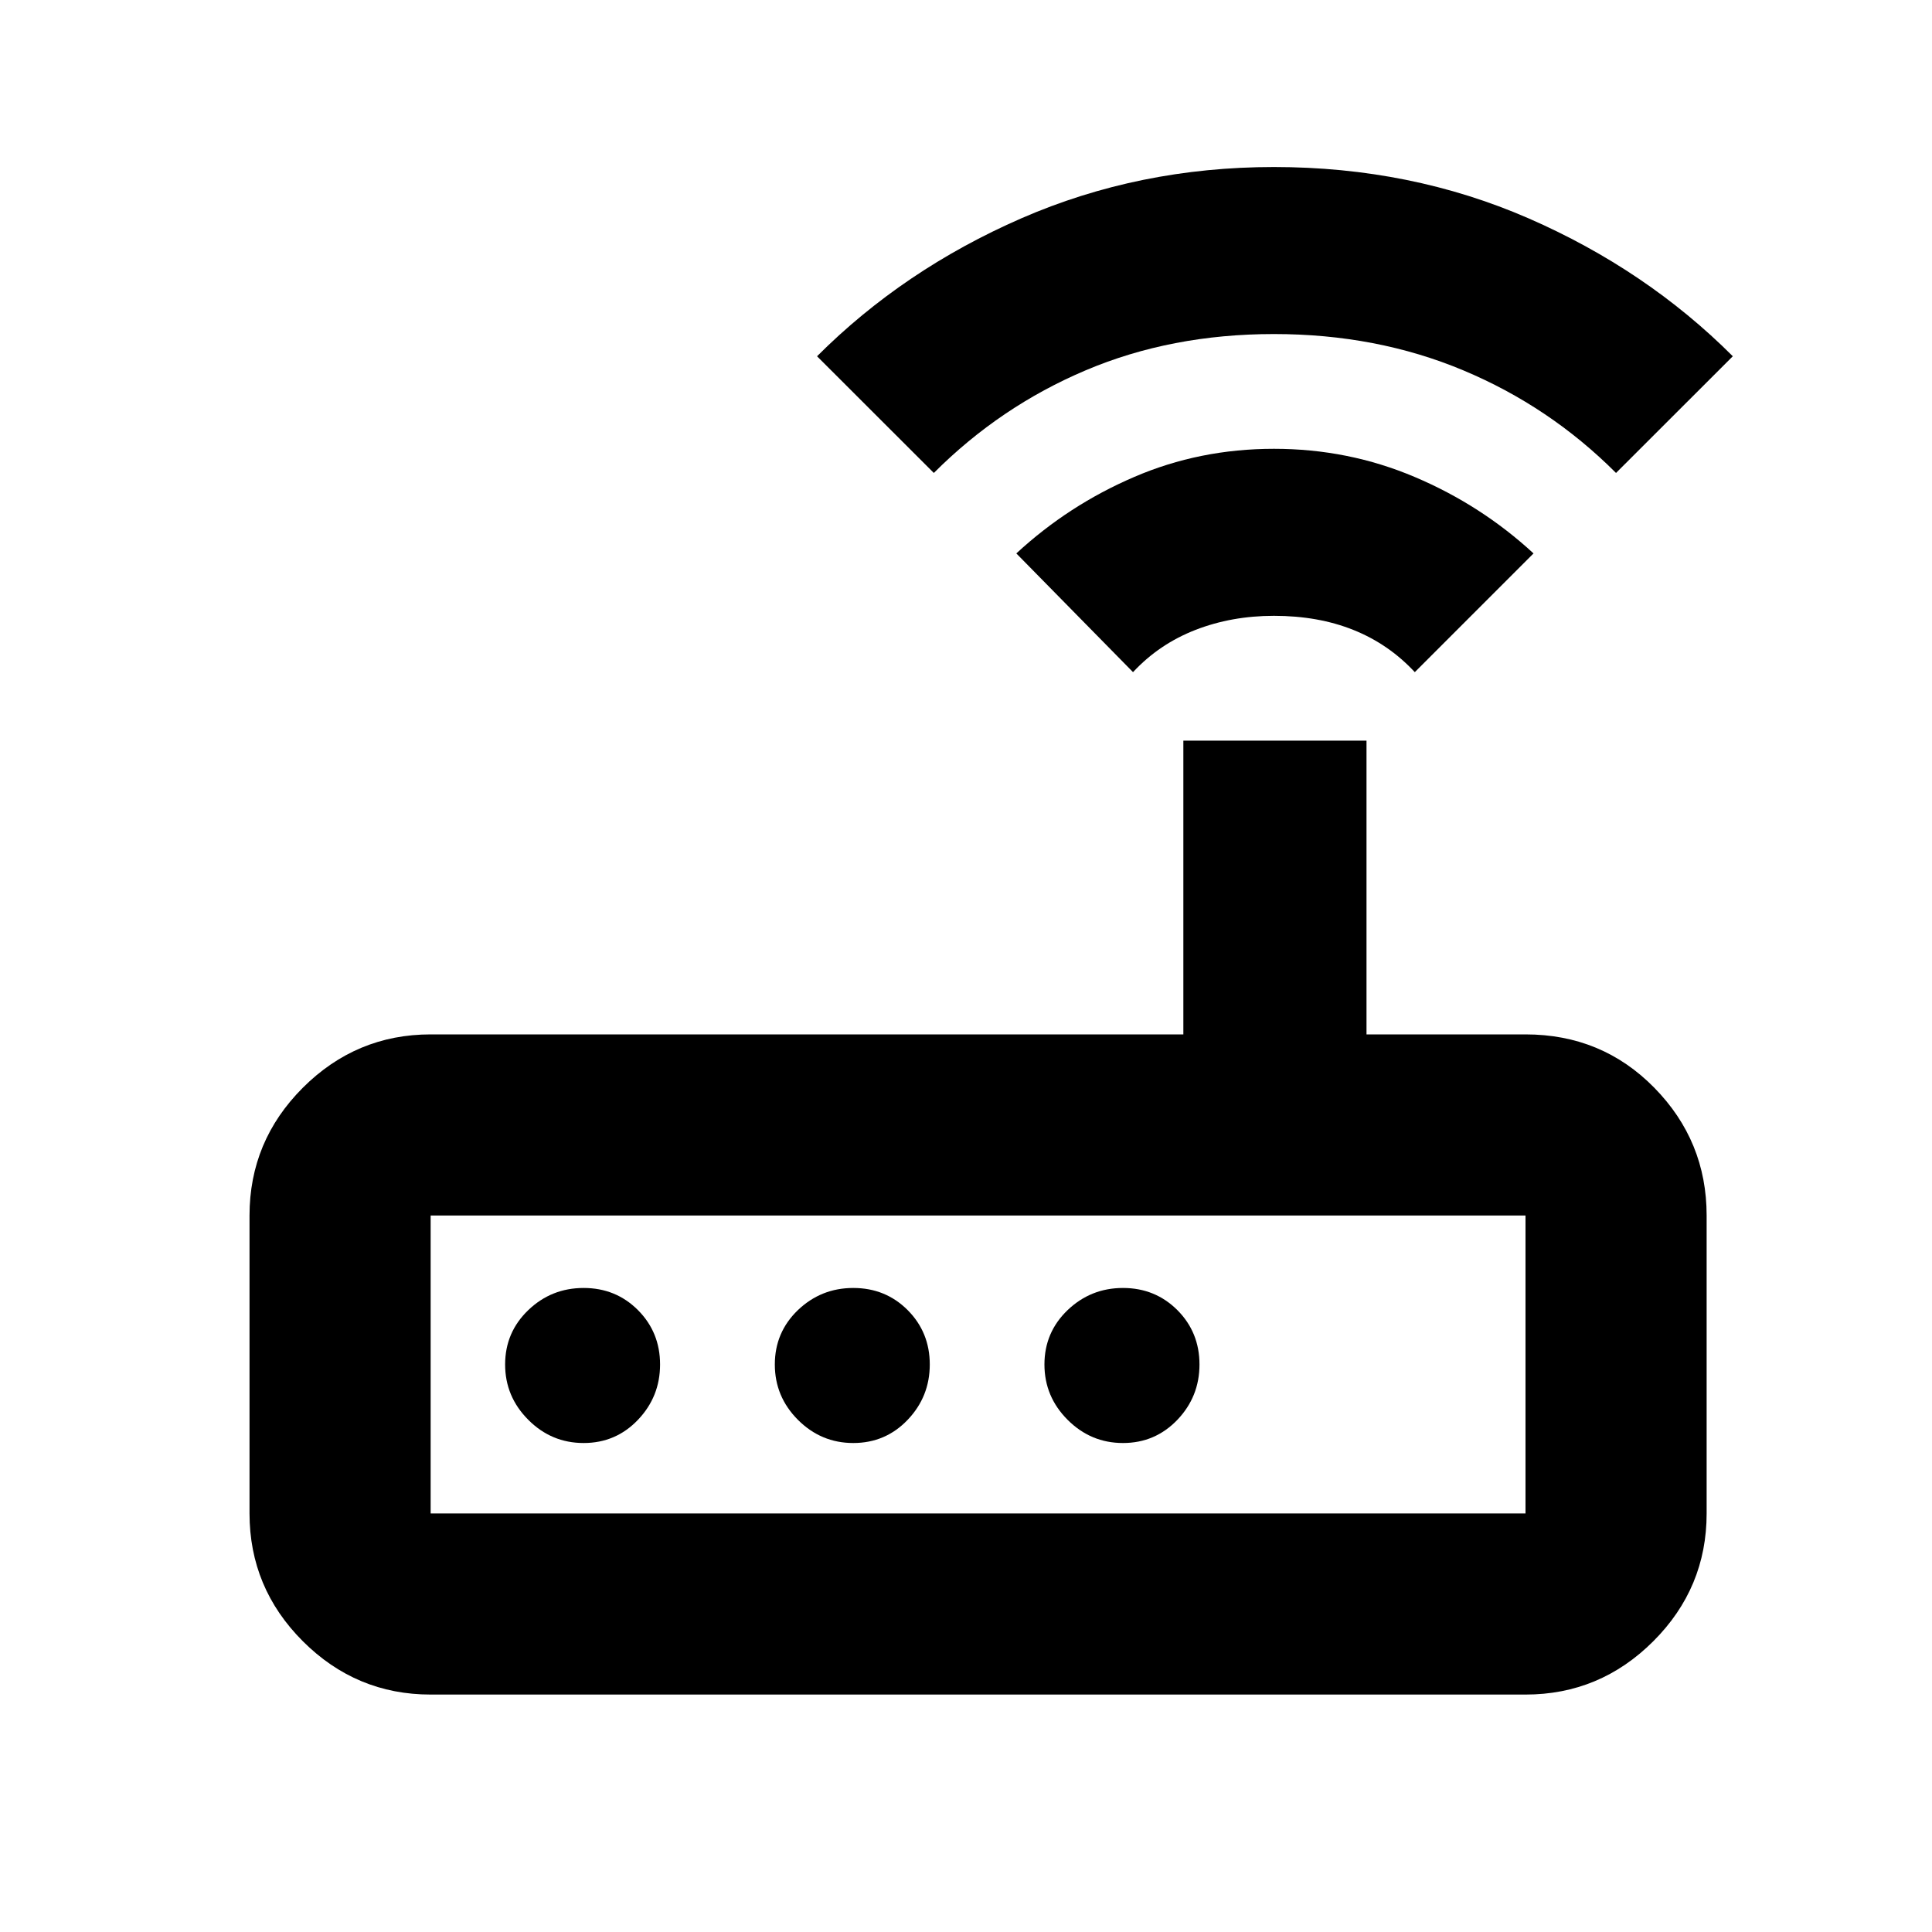 <svg xmlns="http://www.w3.org/2000/svg" height="20" width="20"><path d="M4.458 17.542q-.77 0-1.323-.552-.552-.552-.552-1.323v-3.084q0-.771.552-1.323.553-.552 1.323-.552h7.792V7.667h1.896v3.041h1.646q.791 0 1.333.552.542.552.542 1.323v3.084q0 .771-.552 1.323-.553.552-1.323.552Zm11.334-1.875v-3.084H4.458v3.084Zm-8.959-1.542q0-.333-.229-.563-.229-.229-.562-.229-.334 0-.573.229-.24.23-.24.563 0 .333.24.573.239.24.573.24.333 0 .562-.24.229-.24.229-.573Zm2.792 0q0-.333-.229-.563-.229-.229-.563-.229-.333 0-.573.229-.239.23-.239.563 0 .333.239.573.24.24.573.24.334 0 .563-.24.229-.24.229-.573Zm2 .813q.333 0 .563-.24.229-.24.229-.573 0-.333-.229-.563-.23-.229-.563-.229-.333 0-.573.229-.24.23-.24.563 0 .333.24.573.24.24.573.24Zm.104-7.98-1.208-1.229q.541-.5 1.219-.791.677-.292 1.448-.292.77 0 1.458.292.687.291 1.229.791l-1.229 1.229q-.271-.291-.636-.437-.364-.146-.822-.146-.438 0-.813.146-.375.146-.646.437ZM9.667 4.896 8.458 3.688q.896-.896 2.115-1.428 1.219-.531 2.615-.531 1.416 0 2.635.531 1.219.532 2.115 1.428l-1.209 1.208q-.687-.688-1.583-1.063-.896-.375-1.958-.375-1.063 0-1.948.375-.886.375-1.573 1.063ZM4.458 15.667v-3.084 3.084Z"/></svg>
